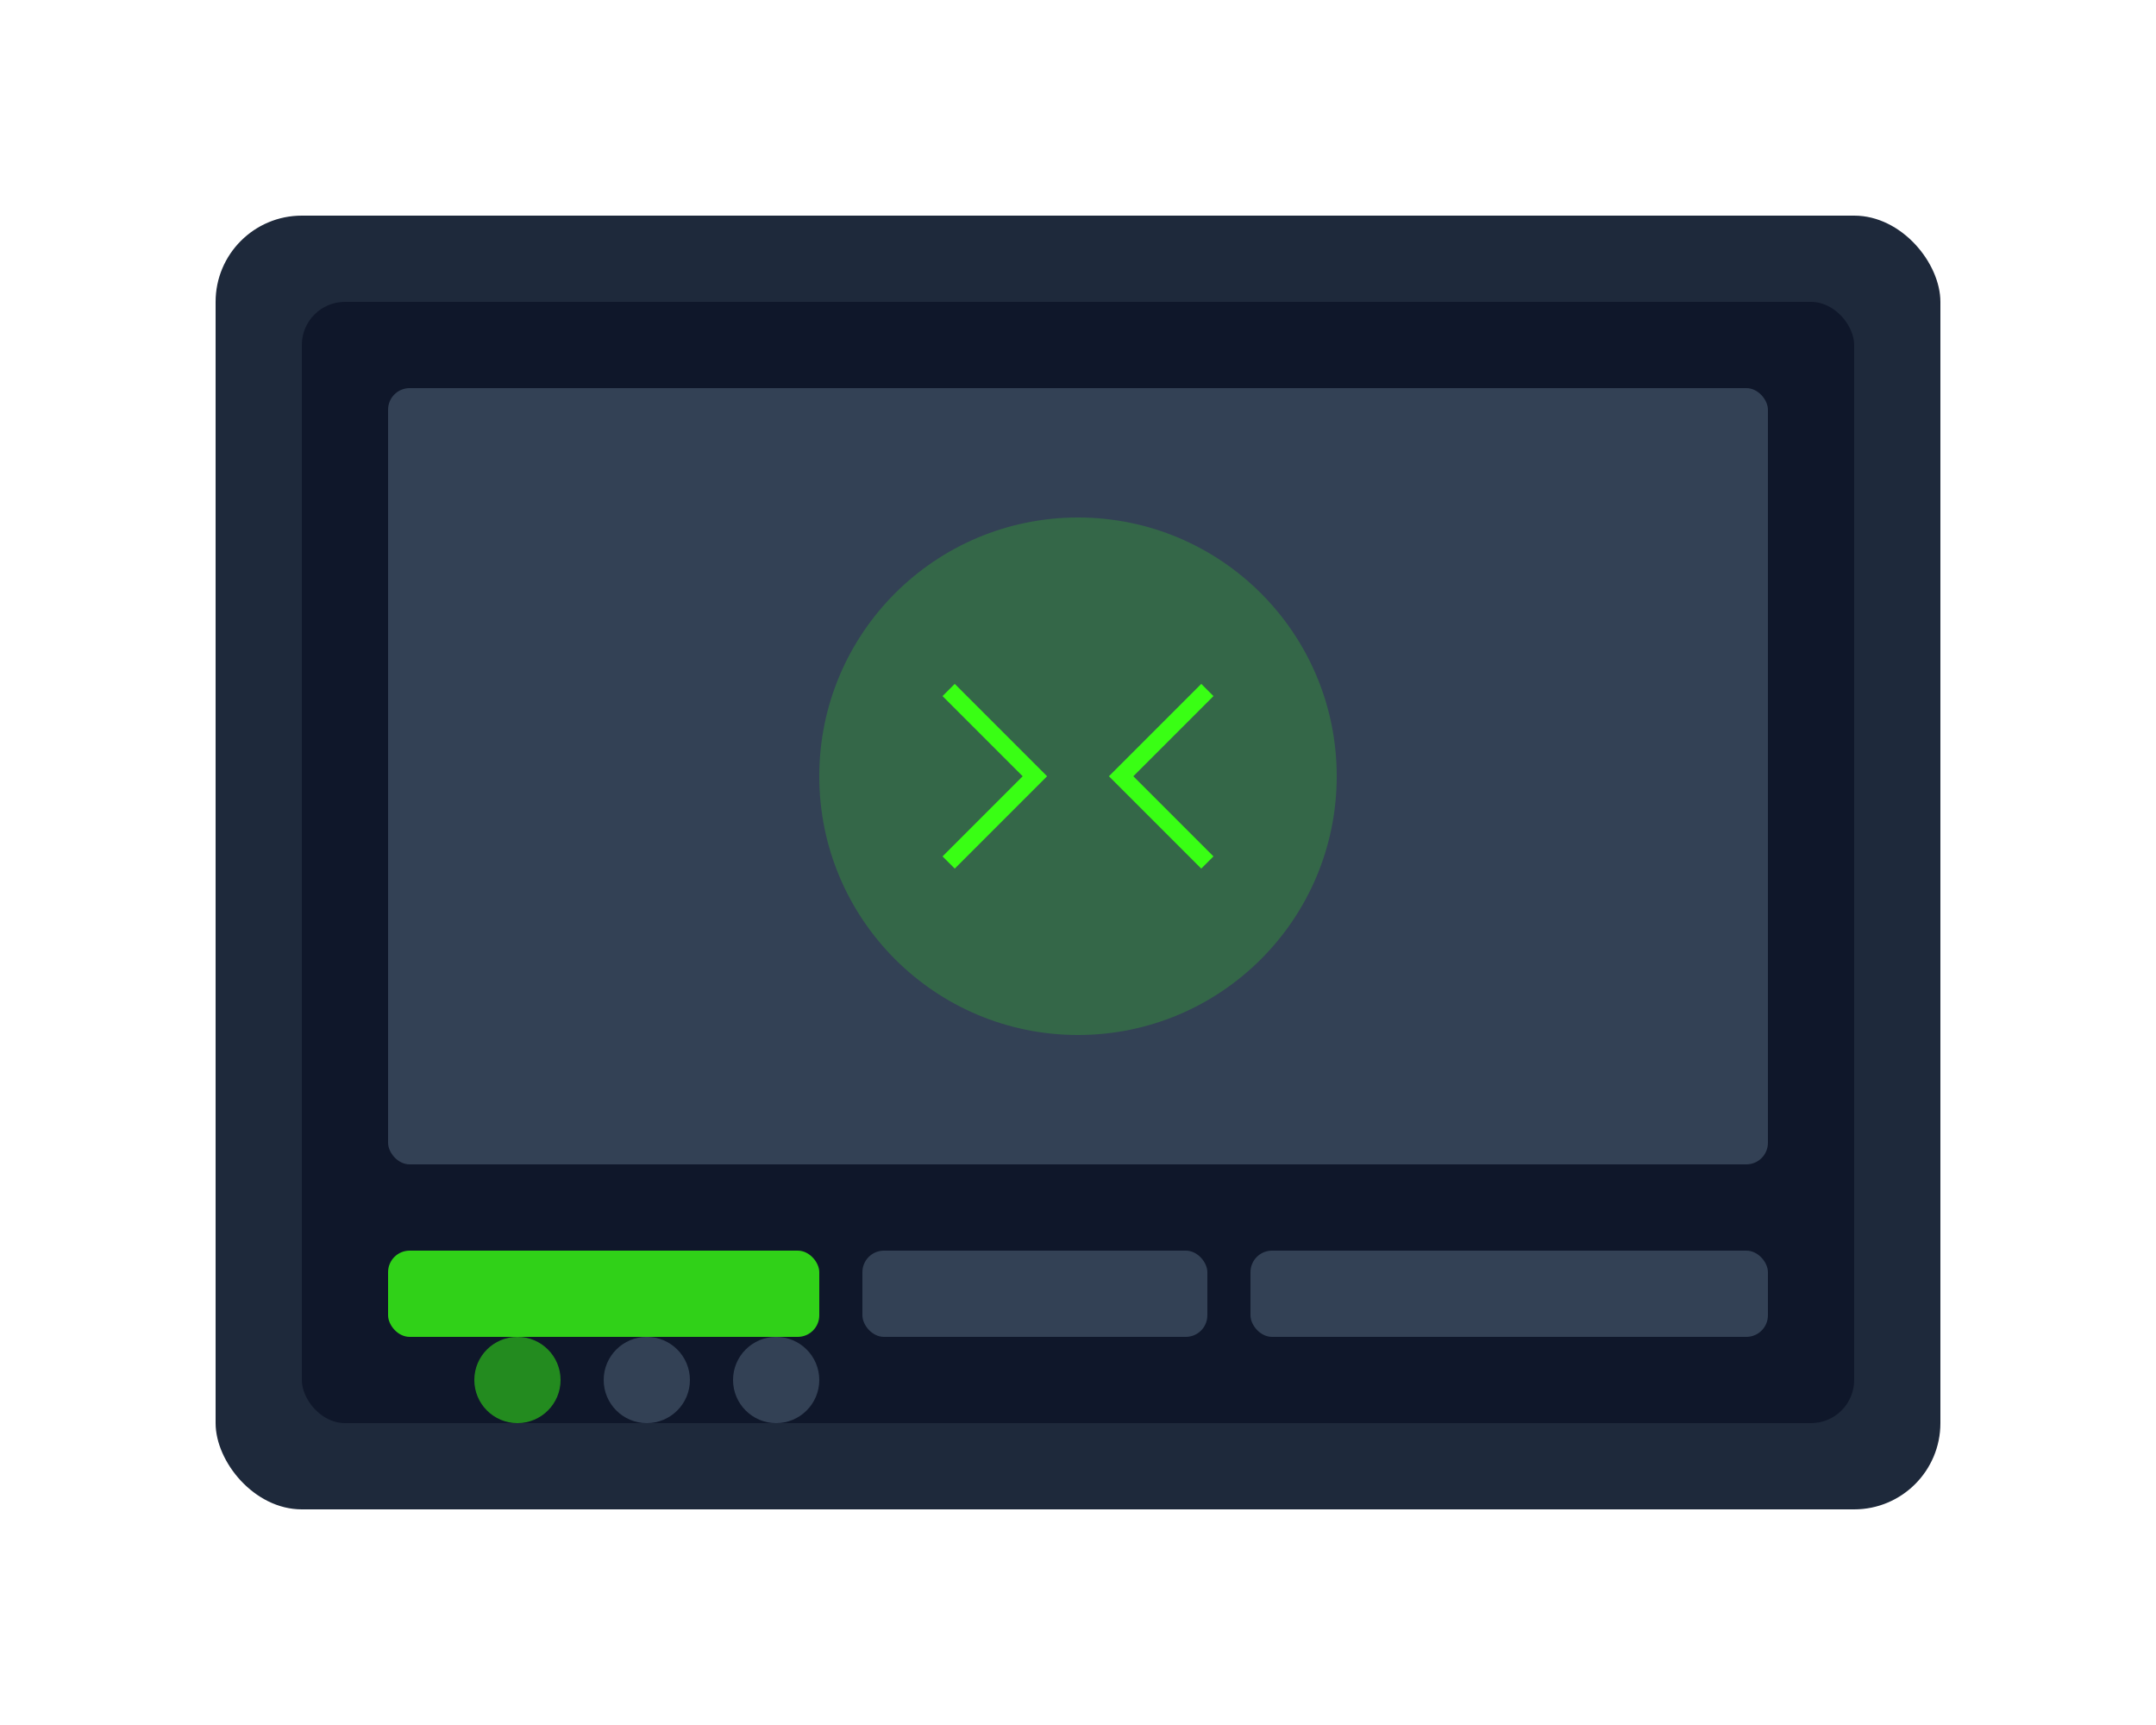 <?xml version="1.0" encoding="UTF-8"?>
<svg class="w-full h-auto" viewBox="0 0 500 400" xmlns="http://www.w3.org/2000/svg">
  <rect x="50" y="50" width="400" height="300" rx="20" fill="#1E293B" />
  <rect x="70" y="70" width="360" height="260" rx="10" fill="#0F172A" />
  <rect x="90" y="90" width="320" height="180" rx="5" fill="#334155" />
  <circle cx="250" cy="180" r="60" fill="#39FF14" opacity="0.2" />
  <path d="M220 160 L240 180 L220 200" stroke="#39FF14" stroke-width="4" fill="none" />
  <path d="M280 160 L260 180 L280 200" stroke="#39FF14" stroke-width="4" fill="none" />
  <rect x="90" y="290" width="100" height="20" rx="5" fill="#39FF14" opacity="0.8" />
  <rect x="200" y="290" width="80" height="20" rx="5" fill="#334155" />
  <rect x="290" y="290" width="120" height="20" rx="5" fill="#334155" />
  <circle cx="120" cy="320" r="10" fill="#39FF14" opacity="0.5" />
  <circle cx="150" cy="320" r="10" fill="#334155" />
  <circle cx="180" cy="320" r="10" fill="#334155" />
</svg>
